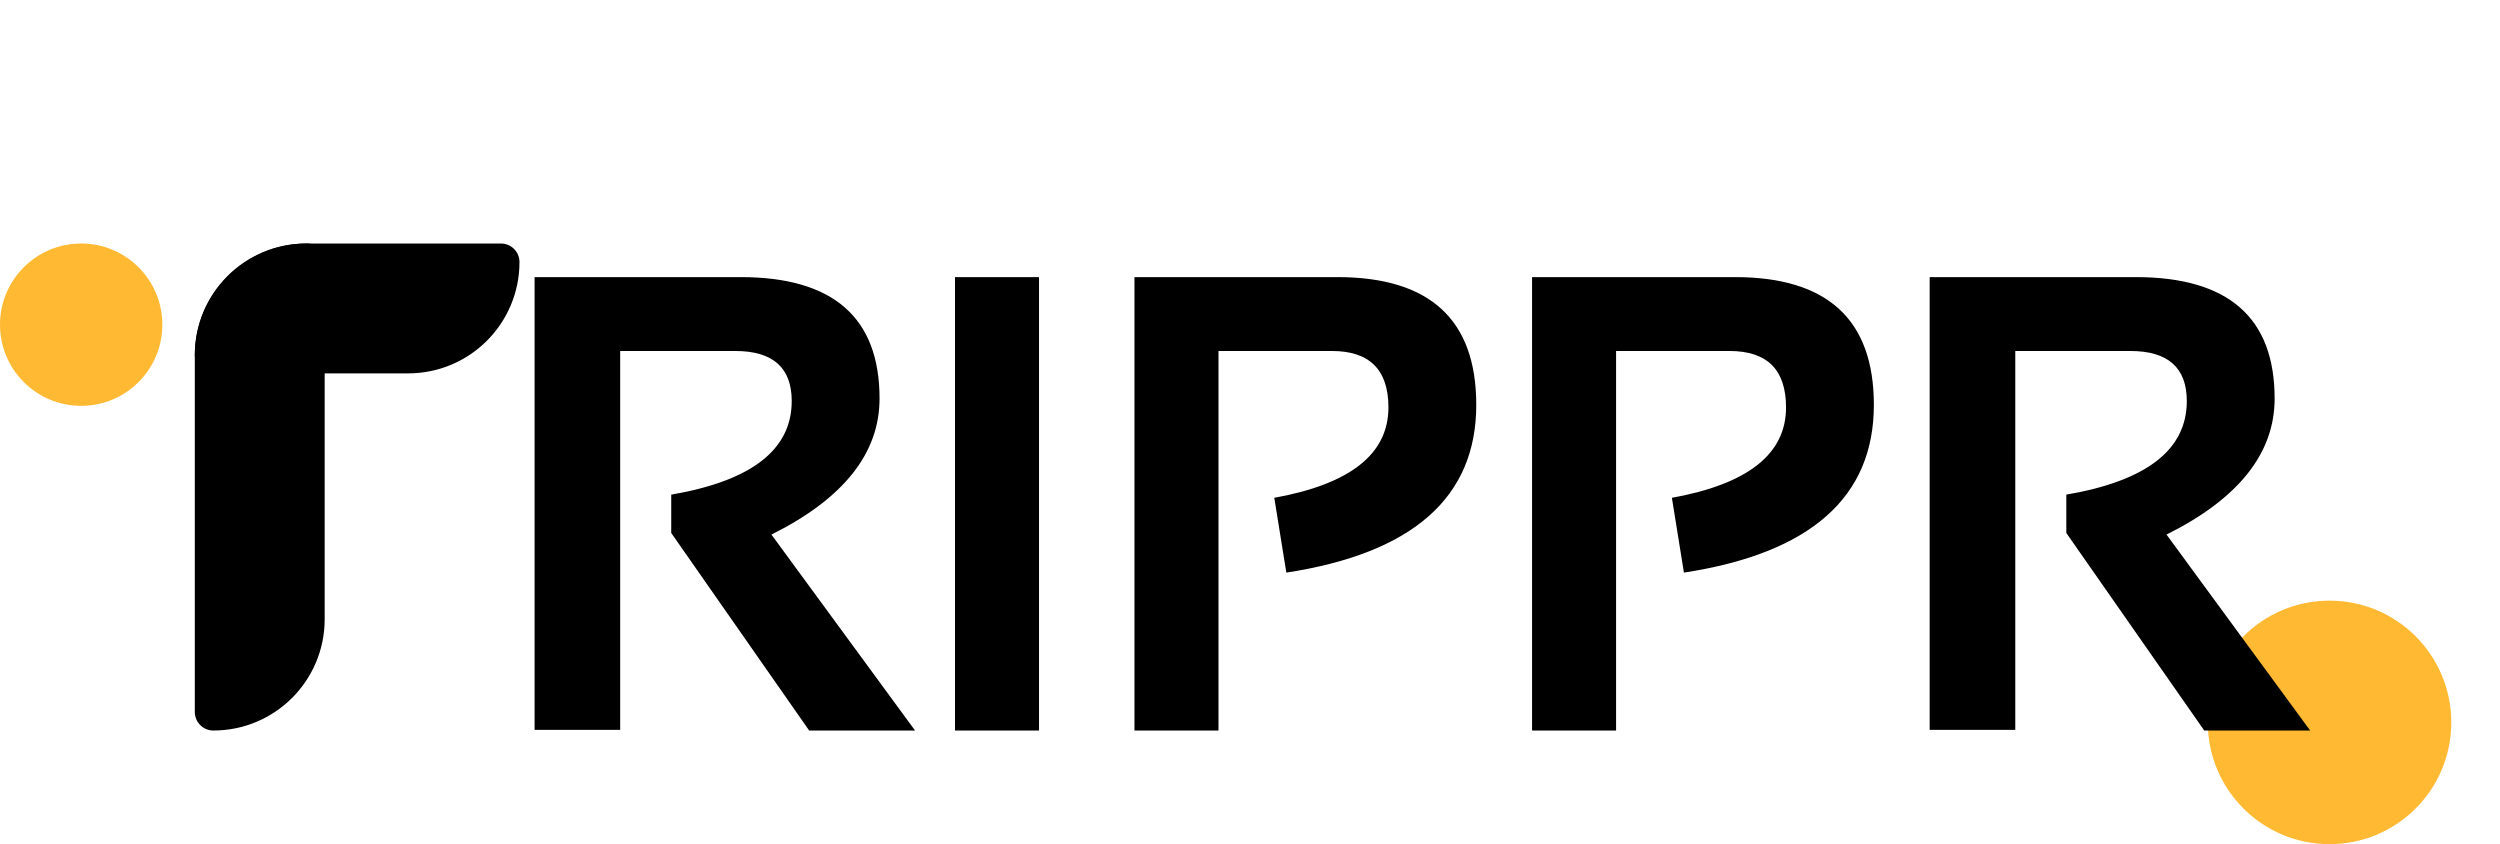 <svg width="154" height="52" viewBox="0 0 154 52" fill="none" xmlns="http://www.w3.org/2000/svg">
<g filter="url(#filter0_b_1306_2344)">
<circle cx="5" cy="20" r="5" fill="#FFB932"/>
</g>
<g filter="url(#filter1_b_1306_2344)">
<circle cx="143.5" cy="44.5" r="7.5" fill="#FFB932"/>
</g>
<g filter="url(#filter2_b_1306_2344)">
<path d="M12 21.919C12 18.098 15.098 15 18.919 15V15C19.516 15 20 15.484 20 16.081V38.143C20 41.93 16.93 45 13.143 45V45C12.512 45 12 44.488 12 43.857V21.919Z" fill="black"/>
</g>
<g filter="url(#filter3_b_1306_2344)">
<path d="M32.93 44.961V17.07H45.625C51.328 17.07 54.18 19.564 54.18 24.551C54.18 27.923 51.96 30.716 47.52 32.93L56.367 45H49.844L41.348 32.832V30.469C46.296 29.622 48.77 27.702 48.77 24.707C48.77 22.65 47.611 21.621 45.293 21.621H38.203V44.961H32.93ZM64.004 17.07V45H58.828V17.07H64.004ZM69.883 45V17.07H82.383C88.086 17.07 90.938 19.694 90.938 24.941C90.938 30.631 87.038 34.075 79.238 35.273L78.496 30.664C83.184 29.818 85.527 27.962 85.527 25.098C85.527 22.78 84.368 21.621 82.051 21.621H75.059V45H69.883ZM94.375 45V17.07H106.875C112.578 17.07 115.43 19.694 115.43 24.941C115.43 30.631 111.53 34.075 103.73 35.273L102.988 30.664C107.676 29.818 110.02 27.962 110.02 25.098C110.02 22.78 108.861 21.621 106.543 21.621H99.551V45H94.375ZM118.867 44.961V17.07H131.562C137.266 17.07 140.117 19.564 140.117 24.551C140.117 27.923 137.897 30.716 133.457 32.93L142.305 45H135.781L127.285 32.832V30.469C132.233 29.622 134.707 27.702 134.707 24.707C134.707 22.65 133.548 21.621 131.23 21.621H124.141V44.961H118.867Z" fill="black"/>
</g>
<path d="M12 21.857C12 18.07 15.07 15 18.857 15H30.857C31.488 15 32 15.512 32 16.143V16.143C32 19.93 28.93 23 25.143 23H13.143C12.512 23 12 22.488 12 21.857V21.857Z" fill="black"/>
<defs>
<filter id="filter0_b_1306_2344" x="-7" y="8" width="24" height="24" filterUnits="userSpaceOnUse" color-interpolation-filters="sRGB">
<feFlood flood-opacity="0" result="BackgroundImageFix"/>
<feGaussianBlur in="BackgroundImageFix" stdDeviation="3.5"/>
<feComposite in2="SourceAlpha" operator="in" result="effect1_backgroundBlur_1306_2344"/>
<feBlend mode="normal" in="SourceGraphic" in2="effect1_backgroundBlur_1306_2344" result="shape"/>
</filter>
<filter id="filter1_b_1306_2344" x="129" y="30" width="29" height="29" filterUnits="userSpaceOnUse" color-interpolation-filters="sRGB">
<feFlood flood-opacity="0" result="BackgroundImageFix"/>
<feGaussianBlur in="BackgroundImageFix" stdDeviation="3.5"/>
<feComposite in2="SourceAlpha" operator="in" result="effect1_backgroundBlur_1306_2344"/>
<feBlend mode="normal" in="SourceGraphic" in2="effect1_backgroundBlur_1306_2344" result="shape"/>
</filter>
<filter id="filter2_b_1306_2344" x="8" y="-4" width="40" height="53" filterUnits="userSpaceOnUse" color-interpolation-filters="sRGB">
<feFlood flood-opacity="0" result="BackgroundImageFix"/>
<feGaussianBlur in="BackgroundImageFix" stdDeviation="2"/>
<feComposite in2="SourceAlpha" operator="in" result="effect1_backgroundBlur_1306_2344"/>
<feBlend mode="normal" in="SourceGraphic" in2="effect1_backgroundBlur_1306_2344" result="shape"/>
</filter>
<filter id="filter3_b_1306_2344" x="28.93" y="13.07" width="117.375" height="35.93" filterUnits="userSpaceOnUse" color-interpolation-filters="sRGB">
<feFlood flood-opacity="0" result="BackgroundImageFix"/>
<feGaussianBlur in="BackgroundImageFix" stdDeviation="2"/>
<feComposite in2="SourceAlpha" operator="in" result="effect1_backgroundBlur_1306_2344"/>
<feBlend mode="normal" in="SourceGraphic" in2="effect1_backgroundBlur_1306_2344" result="shape"/>
</filter>
</defs>
</svg>
